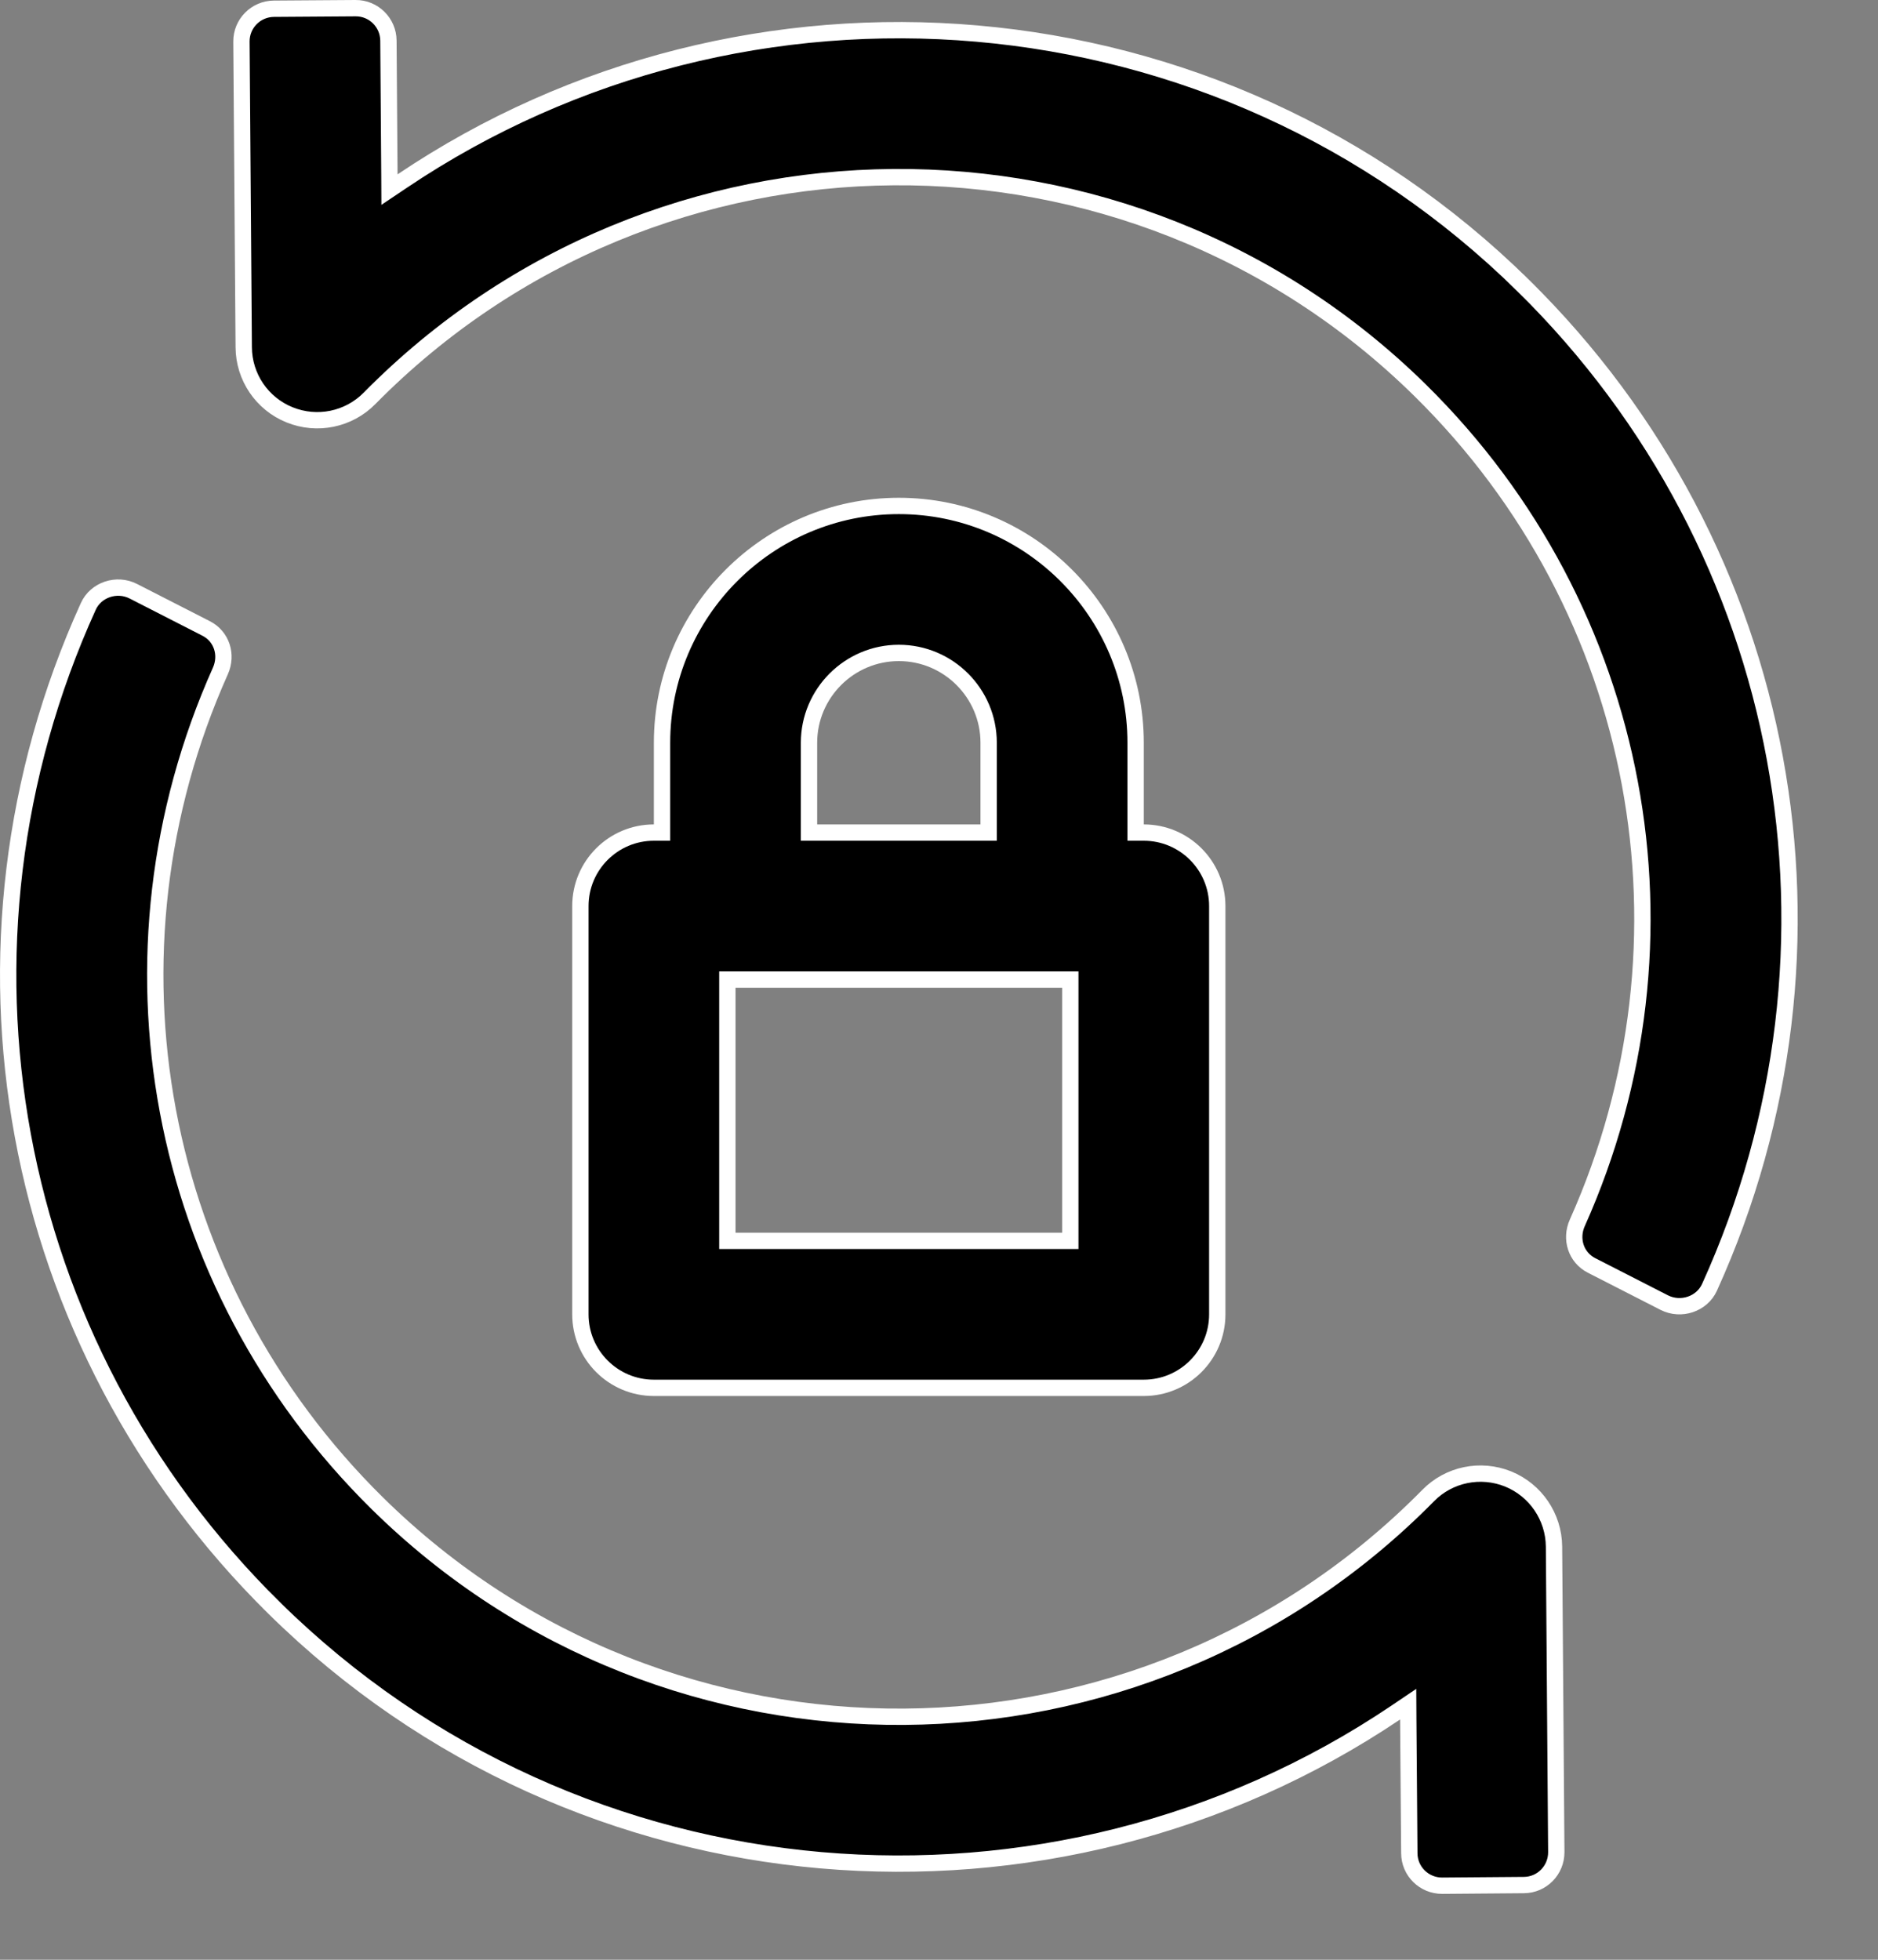 <svg width="23" height="24" viewBox="0 0 23 24" fill="none" xmlns="http://www.w3.org/2000/svg">
<rect x="0" y="0" width="23" height="24" fill="#808080" stroke="none"/>
<path d="M8.008 10.196H8.108V10.096V9.096C8.108 7.497 9.409 6.196 11.008 6.196C12.607 6.196 13.908 7.497 13.908 9.096V10.096V10.196H14.008C14.505 10.196 14.908 10.599 14.908 11.096V16.096C14.908 16.593 14.505 16.996 14.008 16.996H8.008C7.511 16.996 7.108 16.593 7.108 16.096V11.096C7.108 10.599 7.511 10.196 8.008 10.196ZM13.008 15.196H13.108V15.096V12.096V11.996H13.008H9.008H8.908V12.096V15.096V15.196H9.008H13.008ZM9.908 10.096V10.196H10.008H12.008H12.108V10.096V9.096C12.108 8.49 11.615 7.996 11.008 7.996C10.402 7.996 9.908 8.49 9.908 9.096V10.096Z" fill="black" stroke="white" stroke-width="0.2"/>
<path d="M4.769 2.136L4.77 2.322L4.925 2.218C9.133 -0.614 14.907 -0.196 18.658 3.5L18.728 3.429L18.658 3.5C21.94 6.733 22.826 11.603 20.936 15.766C20.843 15.97 20.587 16.056 20.382 15.952L19.49 15.496C19.303 15.4 19.228 15.175 19.317 14.976C20.867 11.511 20.122 7.469 17.395 4.782C13.821 1.261 8.05 1.304 4.526 4.878L4.526 4.878C4.27 5.138 3.884 5.217 3.546 5.08C3.209 4.944 2.987 4.617 2.985 4.253L2.985 4.253L2.957 0.51L2.957 0.51C2.955 0.289 3.133 0.109 3.354 0.107L3.354 0.107L4.354 0.1C4.354 0.1 4.354 0.1 4.354 0.1C4.575 0.098 4.755 0.276 4.757 0.497L4.769 2.136Z" fill="black" stroke="white" stroke-width="0.2"/>
<path d="M17.491 18.315L17.491 18.315C17.746 18.055 18.132 17.976 18.47 18.112C18.807 18.249 19.029 18.576 19.032 18.94V18.94L19.06 22.682C19.061 22.903 18.884 23.084 18.663 23.085L17.663 23.093C17.442 23.094 17.261 22.917 17.26 22.696L17.247 21.056L17.246 20.87L17.092 20.974C12.883 23.806 7.11 23.388 3.359 19.693L3.289 19.764L3.359 19.693C0.076 16.459 -0.809 11.589 1.081 7.427C1.173 7.222 1.43 7.136 1.634 7.241C1.634 7.241 1.634 7.241 1.634 7.241L2.526 7.697C2.714 7.793 2.788 8.018 2.699 8.217C1.149 11.682 1.894 15.723 4.622 18.411C8.196 21.932 13.968 21.89 17.491 18.315Z" fill="black" stroke="white" stroke-width="0.2"/>
</svg>
